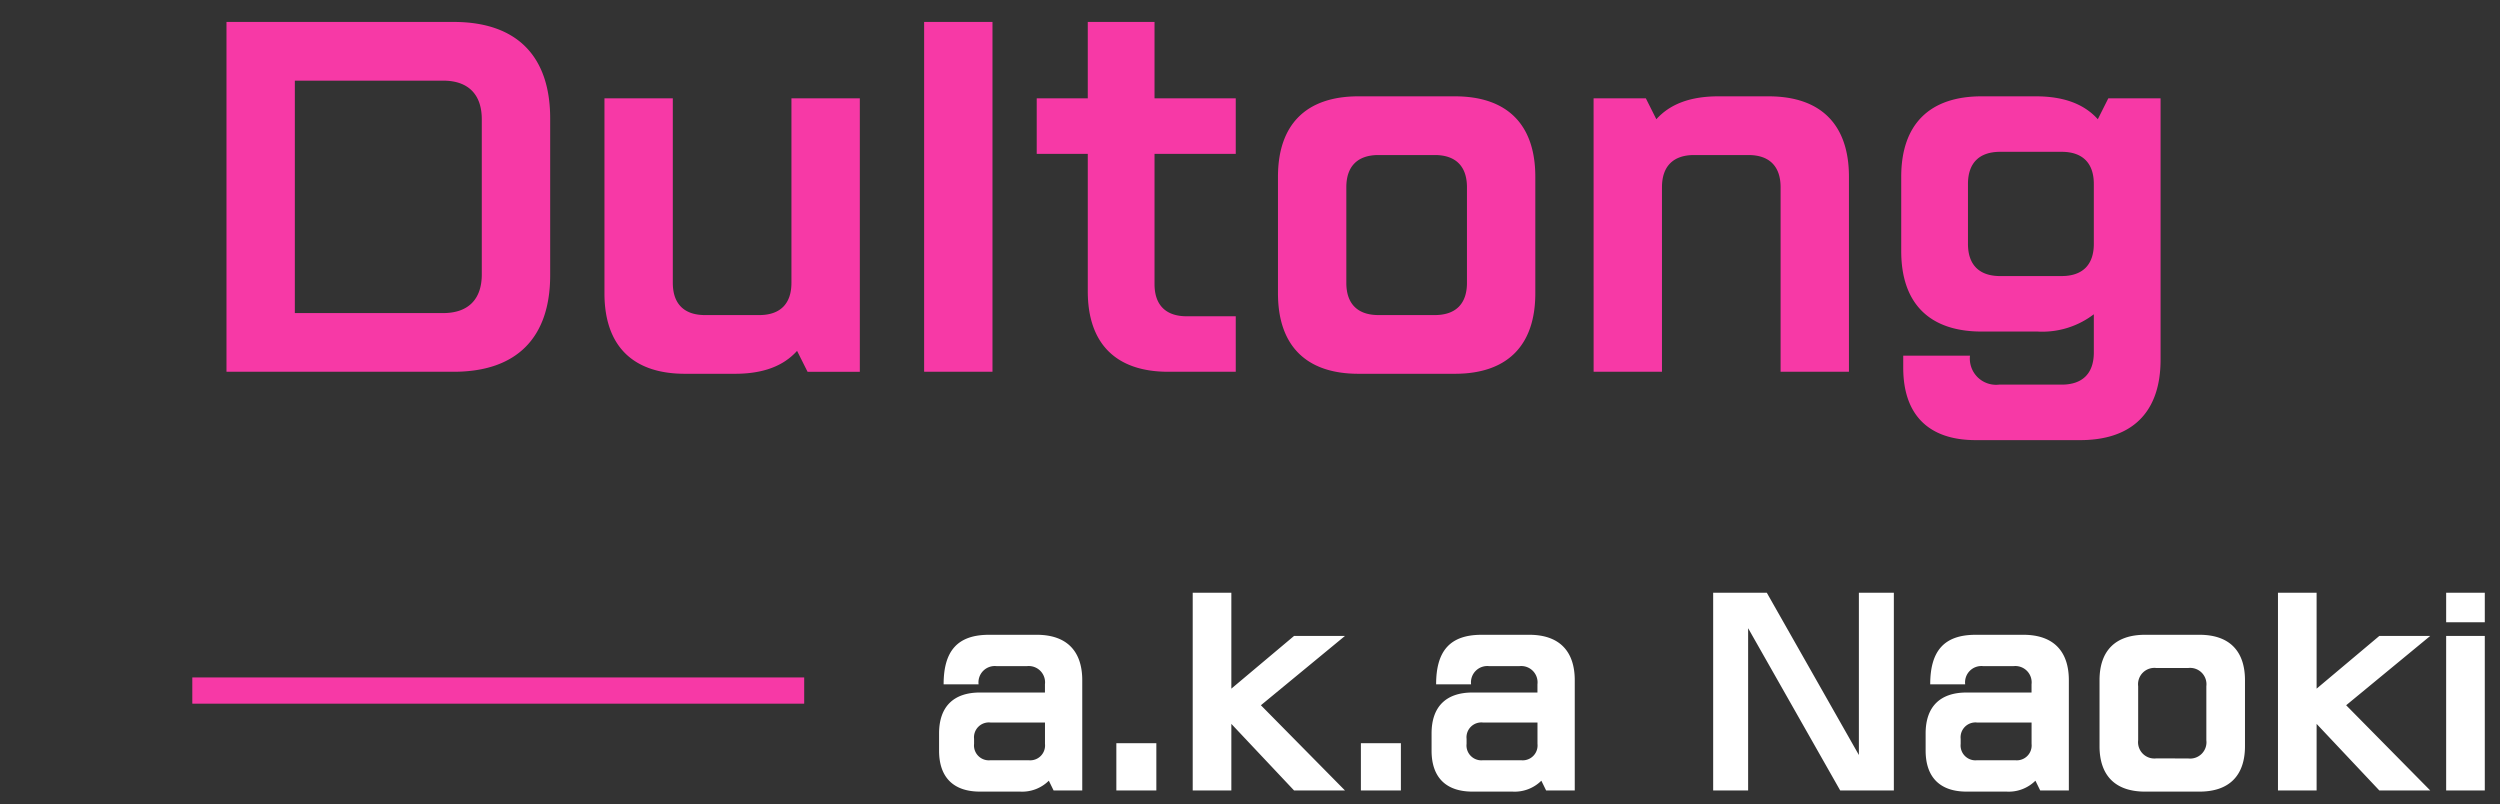 <svg xmlns="http://www.w3.org/2000/svg" xmlns:xlink="http://www.w3.org/1999/xlink" width="286" height="92" viewBox="0 0 286 92">
  <rect x="0" y="0" width="286" height="92" fill="#333333" stroke="none"/>
  <defs>
    <clipPath id="clip-path">
      <rect id="長方形_18" data-name="長方形 18" width="286" height="92" transform="translate(5 6728)" fill="none" stroke="#707070" stroke-width="1"/>
    </clipPath>
  </defs>
  <g id="マスクグループ_4" data-name="マスクグループ 4" transform="translate(-5 -6728)" clip-path="url(#clip-path)">
    <g id="グループ_22" data-name="グループ 22" transform="translate(-40 1688)">
      <path id="パス_26" data-name="パス 26" d="M3.91,2.53H29.9c7.176,0,11.04-3.864,11.04-11.04V-26.45c0-7.176-3.864-11.04-11.04-11.04H3.91Zm7.82-6.716V-30.774H28.7c2.852,0,4.416,1.564,4.416,4.416V-8.6c0,2.852-1.564,4.416-4.416,4.416ZM56.35,2.76H62.1c3.174,0,5.52-.874,7.084-2.622l1.2,2.392h5.98V-28.75H68.54V-7.636c0,2.392-1.288,3.68-3.68,3.68H58.65c-2.392,0-3.68-1.288-3.68-3.68V-28.75H47.15V-6.44C47.15-.46,50.37,2.76,56.35,2.76Zm27.37-.23h7.82V-37.49H83.72Zm27.922,0h7.728V-3.818h-5.612c-2.392,0-3.68-1.288-3.68-3.68V-22.4h9.292V-28.75h-9.292v-8.74h-7.636v8.74H96.6V-22.4h5.842V-6.67C102.442-.69,105.662,2.53,111.642,2.53Zm21.758.23h11.04c5.98,0,9.2-3.22,9.2-9.2V-19.78c0-5.98-3.22-9.2-9.2-9.2H133.4c-5.98,0-9.2,3.22-9.2,9.2V-6.44C124.2-.46,127.42,2.76,133.4,2.76Zm2.3-6.716c-2.392,0-3.68-1.288-3.68-3.68V-18.584c0-2.392,1.288-3.68,3.68-3.68h6.44c2.392,0,3.68,1.288,3.68,3.68V-7.636c0,2.392-1.288,3.68-3.68,3.68ZM160.31,2.53h7.82V-18.584c0-2.392,1.288-3.68,3.68-3.68h6.21c2.392,0,3.68,1.288,3.68,3.68V2.53h7.82V-19.78c0-5.98-3.22-9.2-9.2-9.2h-5.75c-3.174,0-5.52.874-7.084,2.622l-1.2-2.392h-5.98Zm43.7,7.82h11.96c5.98,0,9.2-3.22,9.2-9.2v-29.9h-5.98l-1.2,2.392c-1.564-1.748-3.91-2.622-7.084-2.622H204.7c-5.98,0-9.2,3.22-9.2,9.2v8.51c0,5.98,3.22,9.2,9.2,9.2h6.394a9.707,9.707,0,0,0,6.44-1.978V.322c0,2.392-1.288,3.68-3.68,3.68h-7.176A3,3,0,0,1,203.366.69H195.73V2.07C195.73,7.452,198.628,10.35,204.01,10.35Zm2.806-18.768c-2.392,0-3.68-1.288-3.68-3.68v-6.854c0-2.392,1.288-3.68,3.68-3.68h7.038c2.392,0,3.68,1.288,3.68,3.68V-12.1c0,2.392-1.288,3.68-3.68,3.68Z" transform="translate(67 5080)" fill="#f739a6"/>
      <path id="パス_27" data-name="パス 27" d="M6.11,1.56h4.576a4.331,4.331,0,0,0,3.3-1.248l.546,1.118H17.81V-11.18c0-3.38-1.82-5.2-5.2-5.2H7.15c-3.614,0-5.2,1.846-5.2,5.668h4a1.867,1.867,0,0,1,2.08-2.08h3.432a1.867,1.867,0,0,1,2.08,2.08v.936H6.11c-3.042,0-4.68,1.638-4.68,4.68V-3.12C1.43-.078,3.068,1.56,6.11,1.56Zm1.2-3.588A1.7,1.7,0,0,1,5.434-3.9v-.572A1.7,1.7,0,0,1,7.306-6.344h6.24V-3.9a1.7,1.7,0,0,1-1.872,1.872ZM21.71,1.43h4.576V-3.978H21.71Zm8.736,0h4.42V-6.188L42.042,1.43h5.824l-9.62-9.75,9.62-7.93H42.042l-7.176,6.032V-21.19h-4.42Zm19.24,0h4.576V-3.978H49.686Zm12.766.13h4.576A4.331,4.331,0,0,0,70.33.312l.546,1.118h3.276V-11.18c0-3.38-1.82-5.2-5.2-5.2h-5.46c-3.614,0-5.2,1.846-5.2,5.668h4a1.867,1.867,0,0,1,2.08-2.08h3.432a1.867,1.867,0,0,1,2.08,2.08v.936H62.452c-3.042,0-4.68,1.638-4.68,4.68V-3.12C57.772-.078,59.41,1.56,62.452,1.56Zm1.2-3.588A1.7,1.7,0,0,1,61.776-3.9v-.572a1.7,1.7,0,0,1,1.872-1.872h6.24V-3.9a1.7,1.7,0,0,1-1.872,1.872ZM89.986,1.43h4V-17.134L104.52,1.43h6.136V-21.19h-4V-2.626L96.122-21.19H89.986Zm28.99.13h4.576a4.331,4.331,0,0,0,3.3-1.248L127.4,1.43h3.276V-11.18c0-3.38-1.82-5.2-5.2-5.2h-5.46c-3.614,0-5.2,1.846-5.2,5.668h4a1.867,1.867,0,0,1,2.08-2.08h3.432a1.867,1.867,0,0,1,2.08,2.08v.936h-7.436c-3.042,0-4.68,1.638-4.68,4.68V-3.12C114.3-.078,115.934,1.56,118.976,1.56Zm1.2-3.588A1.7,1.7,0,0,1,118.3-3.9v-.572a1.7,1.7,0,0,1,1.872-1.872h6.24V-3.9a1.7,1.7,0,0,1-1.872,1.872ZM139.386,1.56h6.24c3.38,0,5.2-1.82,5.2-5.2v-7.54c0-3.38-1.82-5.2-5.2-5.2h-6.24c-3.38,0-5.2,1.82-5.2,5.2v7.54C134.186-.26,136.006,1.56,139.386,1.56Zm1.3-3.8a1.867,1.867,0,0,1-2.08-2.08V-10.5a1.867,1.867,0,0,1,2.08-2.08h3.64a1.867,1.867,0,0,1,2.08,2.08v6.188a1.867,1.867,0,0,1-2.08,2.08ZM154.6,1.43h4.42V-6.188l7.176,7.618h5.824L162.4-8.32l9.62-7.93h-5.824l-7.176,6.032V-21.19H154.6Zm19.24-19.24h4.42v-3.38h-4.42Zm0,19.24h4.42V-16.25h-4.42Z" transform="translate(151 5129)" fill="#fff"/>
      <path id="パス_26-2" data-name="パス 26" d="M518.5,2145.5h-70v-3h70Z" transform="translate(-381.5 2975)" fill="#f739a6"/>
    </g>
  </g>
</svg>
